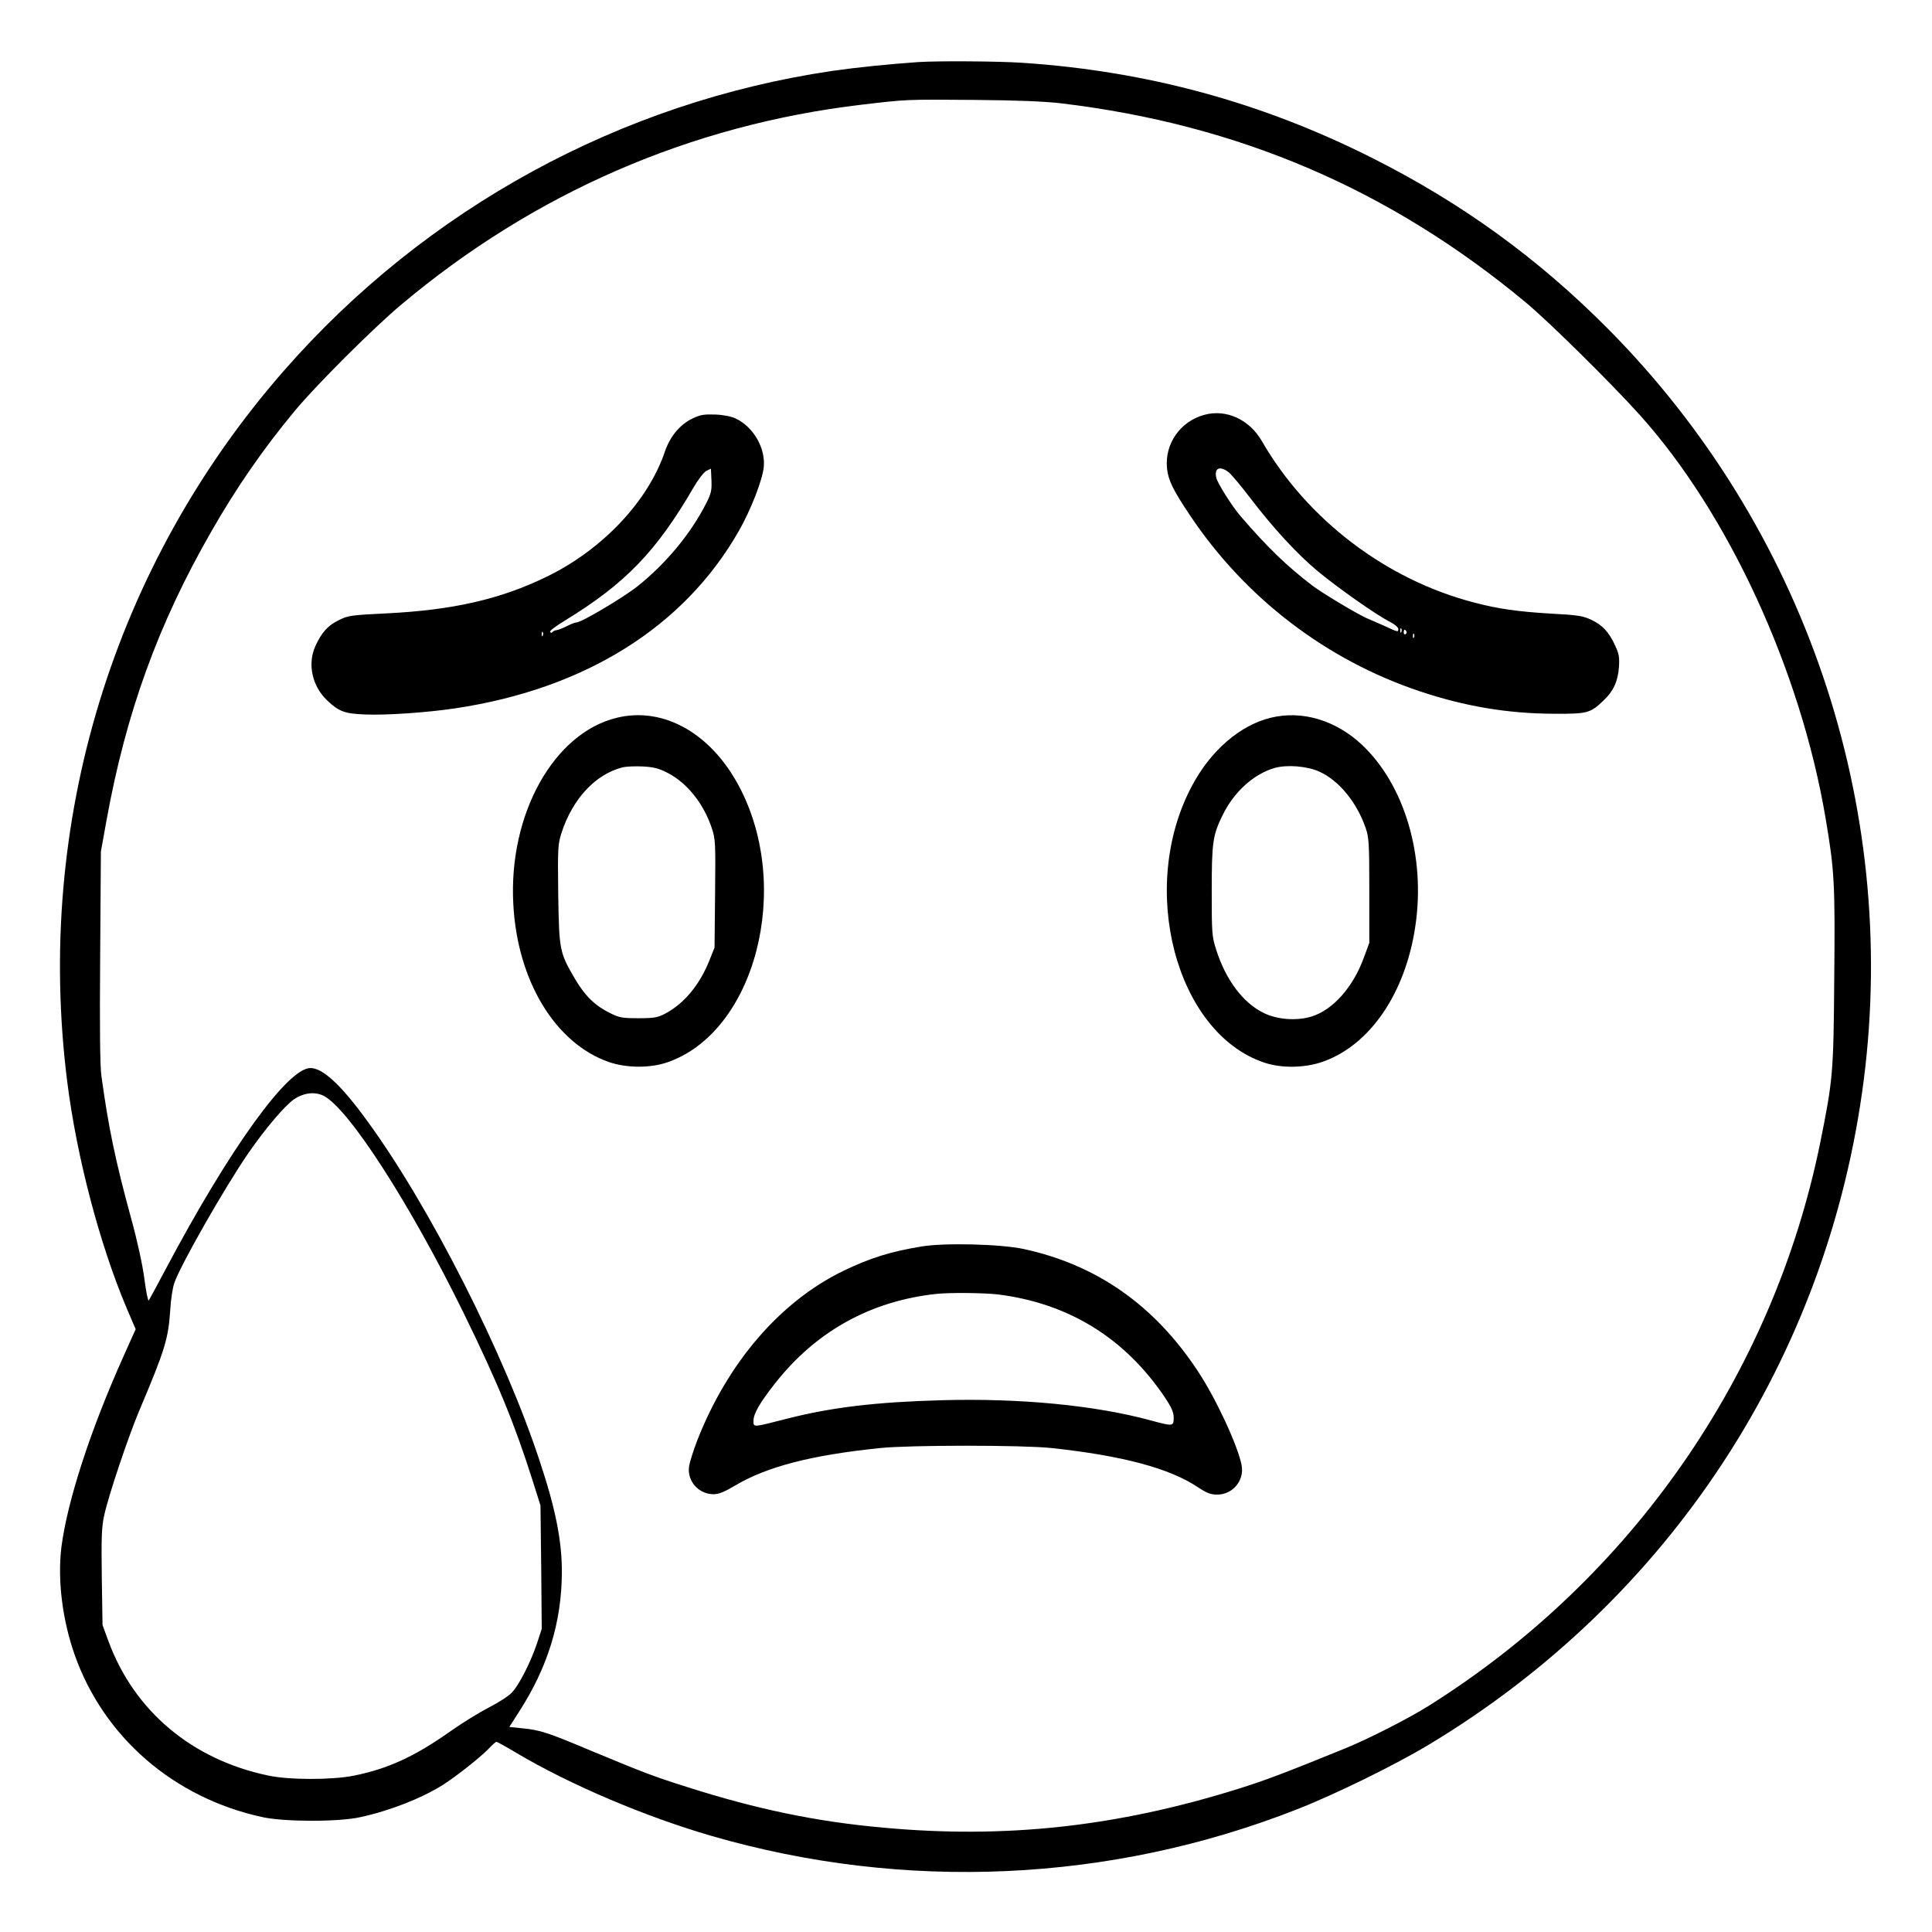 <?xml version="1.0" standalone="no"?>
<!DOCTYPE svg PUBLIC "-//W3C//DTD SVG 20010904//EN"
 "http://www.w3.org/TR/2001/REC-SVG-20010904/DTD/svg10.dtd">
<svg version="1.0" xmlns="http://www.w3.org/2000/svg"
 width="2048pt" height="2048pt" viewBox="0 0 2048 2048"
 preserveAspectRatio="xMidYMid meet">
<g transform="translate(0,2048) scale(0.192,-0.192)"
fill="#000000" stroke="none">
<path d="M5070 10324 c-169 -12 -337 -29 -476 -49 -1166 -172 -2240 -758
-3023 -1651 -946 -1079 -1380 -2499 -1200 -3928 52 -415 179 -899 328 -1251
l50 -117 -66 -147 c-185 -412 -311 -801 -344 -1056 -22 -181 5 -400 73 -594
161 -456 548 -791 1038 -897 120 -26 419 -27 539 0 162 35 336 103 456 178 72
46 203 149 250 197 21 23 42 41 46 41 4 0 53 -27 108 -60 296 -176 712 -353
1081 -460 1064 -308 2202 -257 3230 147 210 82 544 246 730 358 1330 801 2204
2137 2400 3670 194 1518 -328 3053 -1411 4145 -387 390 -807 695 -1304 945
-610 307 -1242 479 -1930 525 -136 9 -464 11 -575 4z m790 -228 c978 -117
1813 -475 2565 -1100 128 -107 466 -440 628 -620 488 -542 888 -1409 1026
-2226 49 -288 53 -360 48 -877 -4 -534 -7 -565 -78 -918 -261 -1279 -1042
-2403 -2159 -3105 -113 -71 -333 -183 -460 -235 -346 -141 -448 -179 -595
-225 -669 -209 -1284 -276 -1957 -214 -370 33 -701 102 -1083 224 -190 60
-241 80 -530 200 -243 102 -281 115 -384 125 l-69 7 53 83 c159 246 236 495
237 770 1 171 -34 350 -122 614 -194 592 -609 1410 -954 1881 -143 197 -244
290 -312 290 -126 0 -448 -448 -799 -1110 -48 -91 -90 -168 -94 -173 -4 -4
-15 50 -24 120 -10 77 -39 210 -73 333 -87 318 -125 502 -164 785 -8 54 -10
269 -7 660 l4 580 31 172 c107 592 285 1084 578 1594 139 244 290 461 463 669
118 142 431 454 583 582 735 619 1602 996 2548 1107 246 29 237 29 620 26 239
-2 387 -8 480 -19z m-4072 -5480 c139 -72 478 -599 773 -1201 190 -389 280
-609 381 -927 l42 -133 4 -341 3 -340 -26 -80 c-35 -104 -99 -231 -139 -272
-17 -19 -75 -56 -128 -83 -54 -28 -148 -86 -210 -130 -198 -140 -346 -208
-535 -246 -122 -24 -358 -24 -473 1 -420 88 -739 356 -881 741 l-33 90 -4 264
c-3 218 -1 276 13 340 24 111 130 426 192 575 145 343 162 399 173 561 3 55
13 121 22 147 32 96 277 526 409 718 94 136 201 262 253 298 54 36 116 43 164
18z M6648 8376 c-132 -36 -218 -160 -205 -294 7 -67 32 -119 128 -262 305
-456 753 -798 1268 -970 251 -84 486 -123 741 -124 184 -1 200 3 273 73 54 51
79 104 85 182 4 56 1 75 -20 120 -34 75 -70 114 -131 143 -46 22 -72 27 -227
35 -180 11 -288 26 -421 61 -486 126 -922 458 -1172 891 -69 120 -198 179
-319 145z m136 -317 c14 -11 66 -73 115 -137 131 -172 264 -316 380 -412 113
-93 319 -238 394 -276 26 -13 47 -31 47 -39 0 -19 1 -20 -72 14 -35 15 -81 36
-103 45 -53 23 -249 141 -300 180 -141 108 -246 209 -395 382 -47 54 -128 183
-135 213 -12 54 20 68 69 30z m953 -881 c-3 -8 -6 -5 -6 6 -1 11 2 17 5 13 3
-3 4 -12 1 -19z m28 3 c3 -5 1 -12 -5 -16 -5 -3 -10 1 -10 9 0 18 6 21 15 7z
m42 -33 c-3 -8 -6 -5 -6 6 -1 11 2 17 5 13 3 -3 4 -12 1 -19z M3825 8357 c-70
-33 -125 -99 -154 -183 -92 -274 -345 -542 -652 -691 -256 -125 -519 -185
-889 -203 -188 -9 -209 -12 -257 -36 -61 -29 -97 -68 -131 -143 -46 -99 -19
-223 65 -302 63 -60 96 -73 210 -77 115 -5 345 11 497 34 715 107 1263 449
1565 979 67 117 132 285 138 355 9 104 -57 219 -155 266 -23 11 -66 20 -112
22 -63 2 -83 -1 -125 -21z m74 -469 c-84 -166 -221 -332 -379 -458 -81 -64
-310 -200 -338 -200 -7 0 -30 -9 -50 -19 -21 -11 -46 -21 -57 -23 -11 -1 -23
-7 -26 -12 -4 -4 -9 -4 -12 2 -4 5 33 33 81 62 334 204 505 381 711 735 26 45
57 85 71 92 l25 12 3 -64 c2 -55 -1 -72 -29 -127z m-902 -730 c-3 -8 -6 -5 -6
6 -1 11 2 17 5 13 3 -3 4 -12 1 -19z M3406 6704 c-349 -84 -599 -533 -572
-1029 22 -424 232 -769 528 -872 96 -33 224 -34 318 -3 489 164 699 967 399
1528 -156 292 -417 438 -673 376z m279 -304 c108 -55 200 -170 245 -306 20
-60 21 -80 18 -361 l-3 -298 -28 -70 c-54 -136 -141 -241 -247 -296 -39 -20
-59 -24 -145 -24 -89 0 -106 3 -156 28 -82 40 -138 94 -192 185 -88 150 -90
159 -95 470 -3 258 -2 277 18 340 61 188 187 324 337 362 21 5 71 7 112 5 58
-3 88 -10 136 -35z M7016 6704 c-169 -41 -331 -180 -435 -376 -300 -561 -90
-1364 399 -1528 95 -32 222 -30 321 4 262 91 458 378 513 748 58 387 -59 782
-296 1004 -145 135 -330 190 -502 148z m269 -298 c108 -49 206 -169 255 -311
18 -53 20 -84 20 -346 l0 -288 -30 -81 c-59 -163 -170 -288 -287 -325 -81 -26
-192 -18 -266 19 -114 55 -210 184 -262 348 -24 75 -25 90 -25 326 0 271 6
308 61 420 63 128 172 226 287 259 69 19 180 10 247 -21z M5089 3785 c-171
-28 -287 -64 -435 -136 -347 -169 -636 -505 -804 -934 -22 -57 -43 -123 -46
-147 -10 -80 54 -151 136 -151 28 0 60 13 117 47 176 105 422 169 803 208 167
17 785 17 945 0 392 -42 653 -112 808 -216 50 -33 71 -41 108 -41 85 0 150 78
134 162 -20 106 -141 368 -242 520 -239 363 -558 587 -962 674 -126 27 -435
35 -562 14z m421 -265 c390 -49 700 -240 921 -568 38 -57 49 -83 49 -113 0
-47 -3 -48 -125 -15 -307 84 -723 124 -1155 112 -364 -10 -608 -39 -855 -102
-192 -49 -185 -49 -185 -11 0 38 35 99 116 202 226 290 530 459 894 498 77 8
260 6 340 -3z"/>
</g>
</svg>
